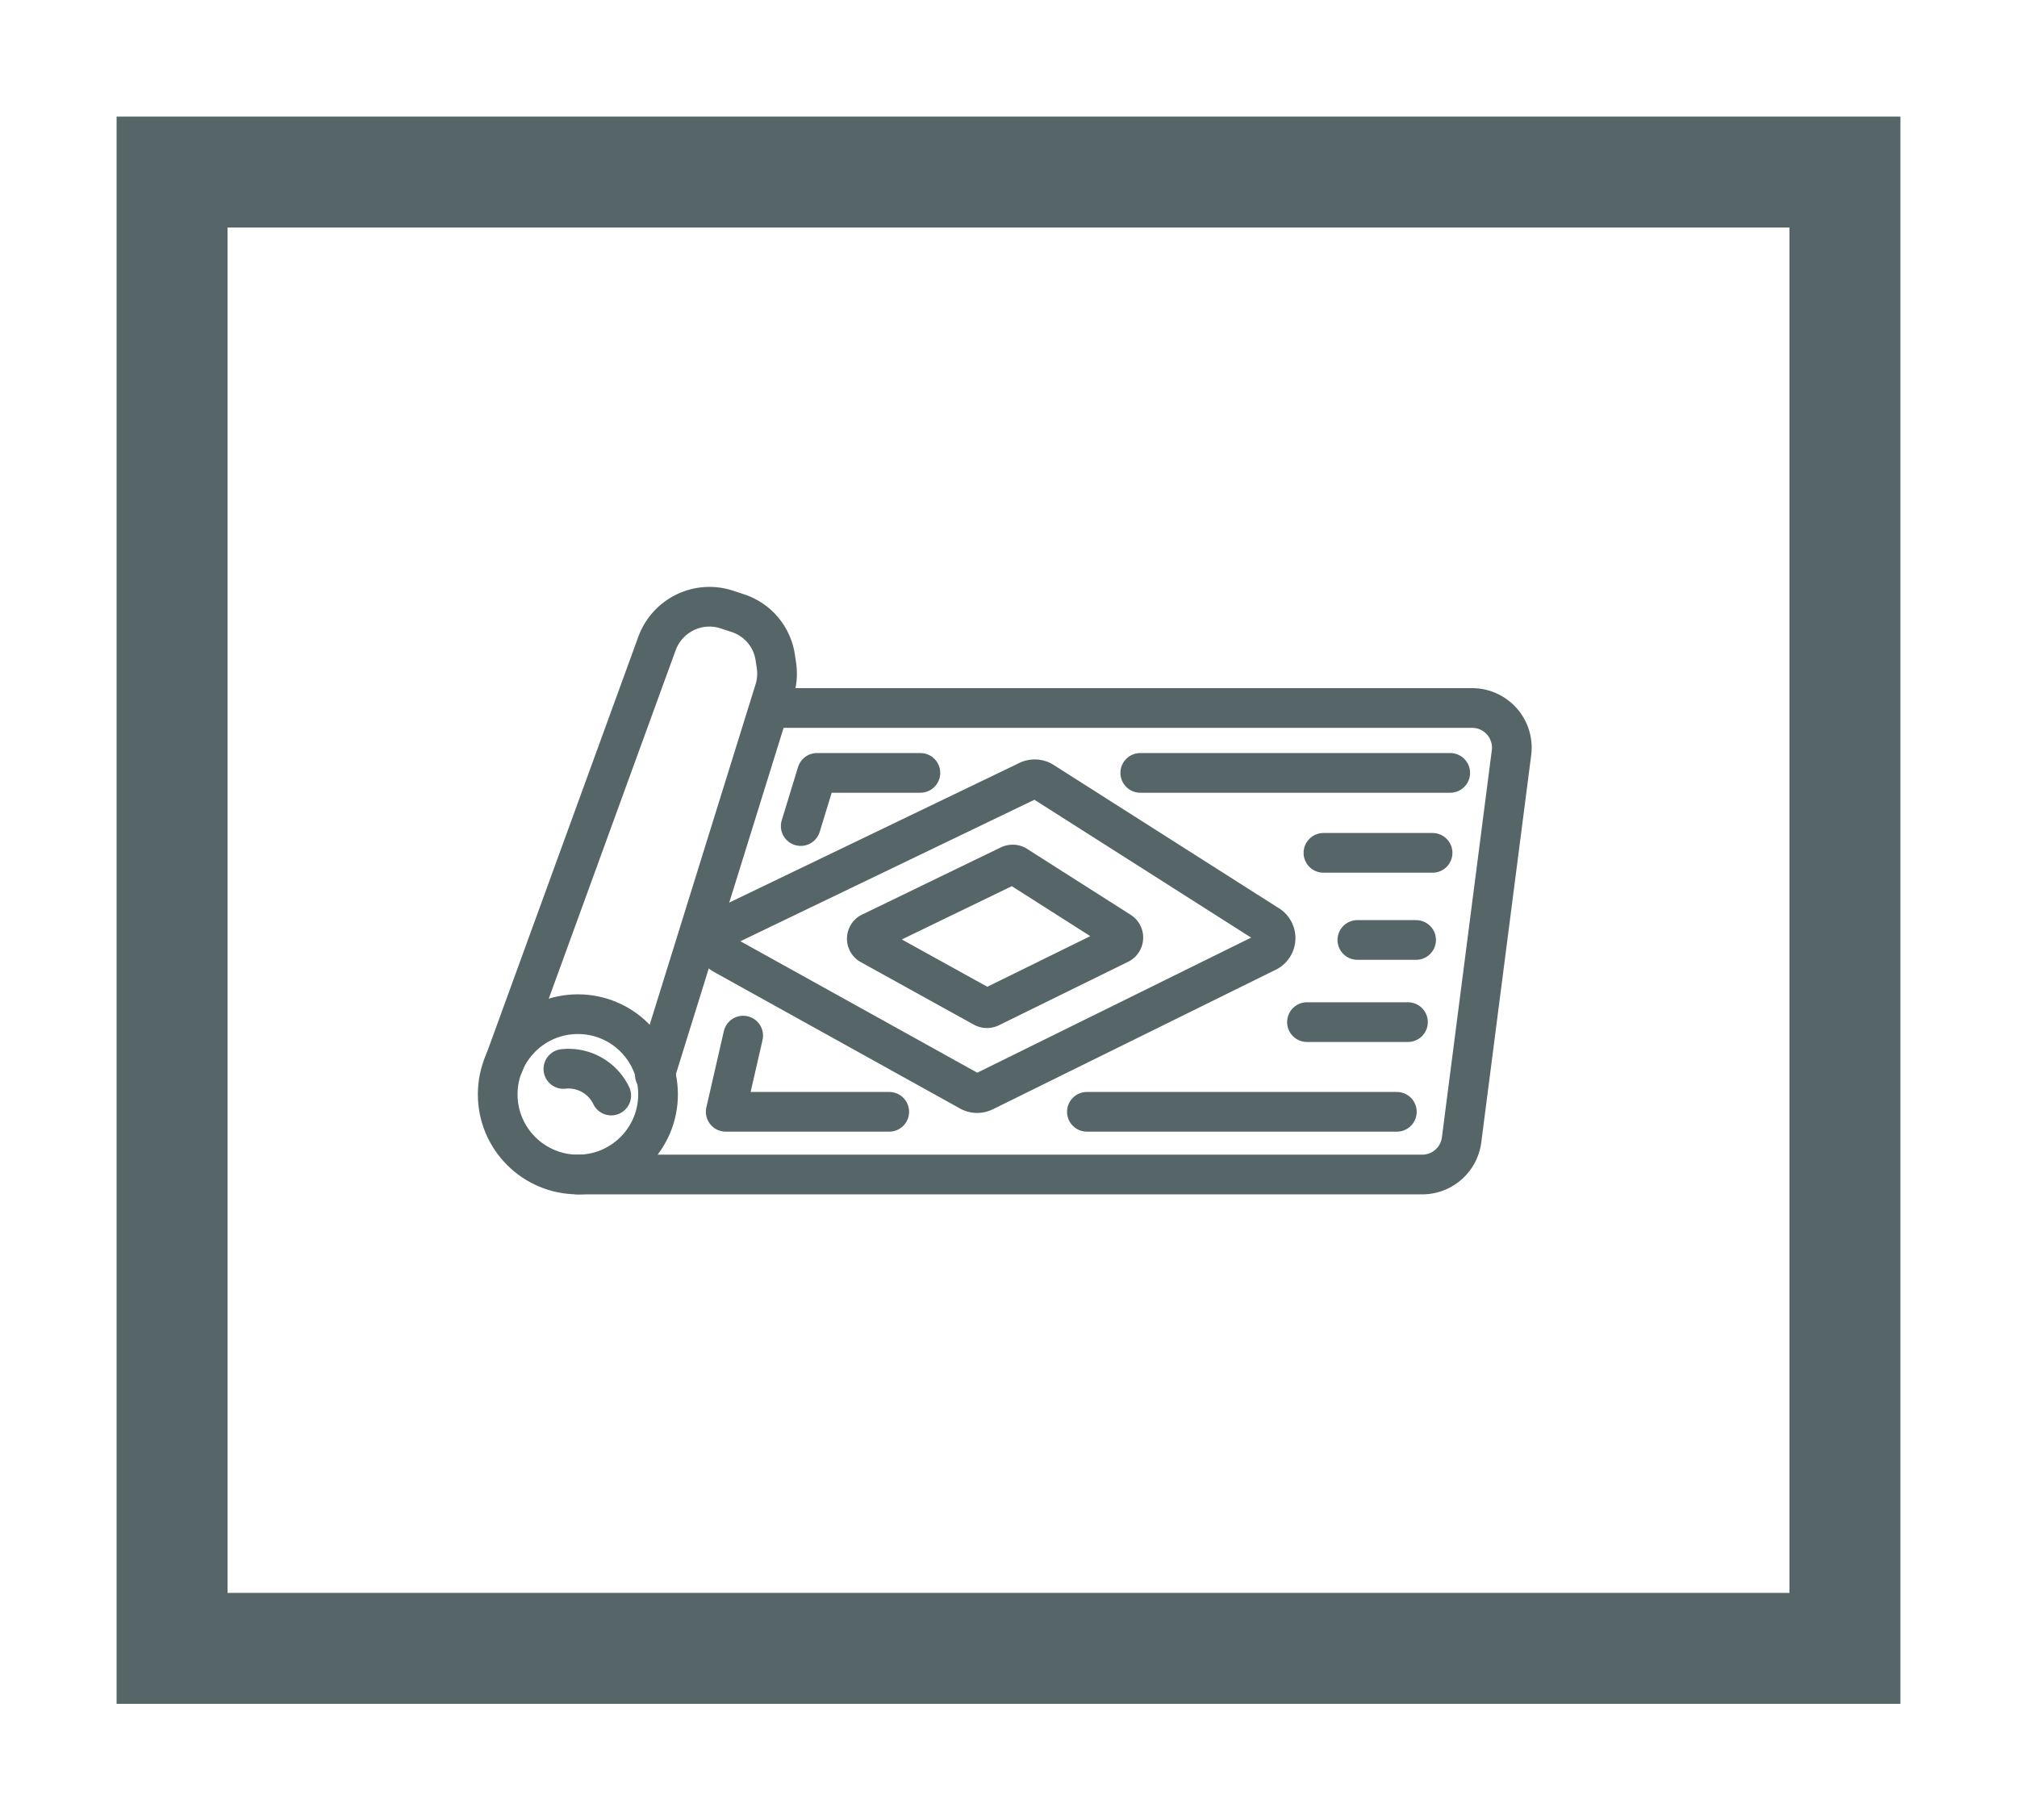 <svg id="Capa_1" data-name="Capa 1" xmlns="http://www.w3.org/2000/svg" viewBox="0 0 101.64 91.74"><defs><style>.cls-1,.cls-2{fill:none;stroke:#566567;}.cls-1{stroke-miterlimit:10;stroke-width:5.59px;}.cls-2{stroke-linecap:round;stroke-linejoin:round;stroke-width:2px;}</style></defs><title>iconosweb_Hover</title><rect class="cls-1" x="8.67" y="8.67" width="84.3" height="74.4"/><circle class="cls-2" cx="29.12" cy="55.15" r="4.04"/><path class="cls-2" d="M25.39,53.62l7.72-21.2a2.82,2.82,0,0,1,1.3-1.5h0a2.79,2.79,0,0,1,2.19-.21l.55.18a2.78,2.78,0,0,1,1.92,2.27l.06.4a2.81,2.81,0,0,1-.1,1.22L33,54.17"/><path class="cls-2" d="M29.12,59.19H71.65a2,2,0,0,0,2-1.73l2.52-19.55a2,2,0,0,0-2-2.23h-35"/><path class="cls-2" d="M36.49,46.72l15.27-7.35a.79.79,0,0,1,.76,0l11.35,7.22A.78.78,0,0,1,63.79,48L49.6,55a.79.79,0,0,1-.72,0L36.45,48.1A.78.78,0,0,1,36.49,46.72Z"/><path class="cls-2" d="M43.86,47l7-3.39a.37.37,0,0,1,.34,0l5.23,3.33a.36.36,0,0,1,0,.62l-6.53,3.21a.38.38,0,0,1-.33,0L43.84,47.6A.35.35,0,0,1,43.86,47Z"/><polyline class="cls-2" points="46.38 38.95 41.17 38.95 40.35 41.63"/><polyline class="cls-2" points="44.81 56.03 36.57 56.03 37.45 52.19"/><line class="cls-2" x1="54.77" y1="56.03" x2="70.39" y2="56.03"/><line class="cls-2" x1="57.46" y1="38.95" x2="73.08" y2="38.95"/><line class="cls-2" x1="66.69" y1="42.98" x2="72.19" y2="42.98"/><line class="cls-2" x1="65.86" y1="51.51" x2="70.95" y2="51.51"/><line class="cls-2" x1="68.4" y1="47.37" x2="71.36" y2="47.37"/><path class="cls-2" d="M28.39,53.87a2.39,2.39,0,0,1,2.41,1.34"/></svg>